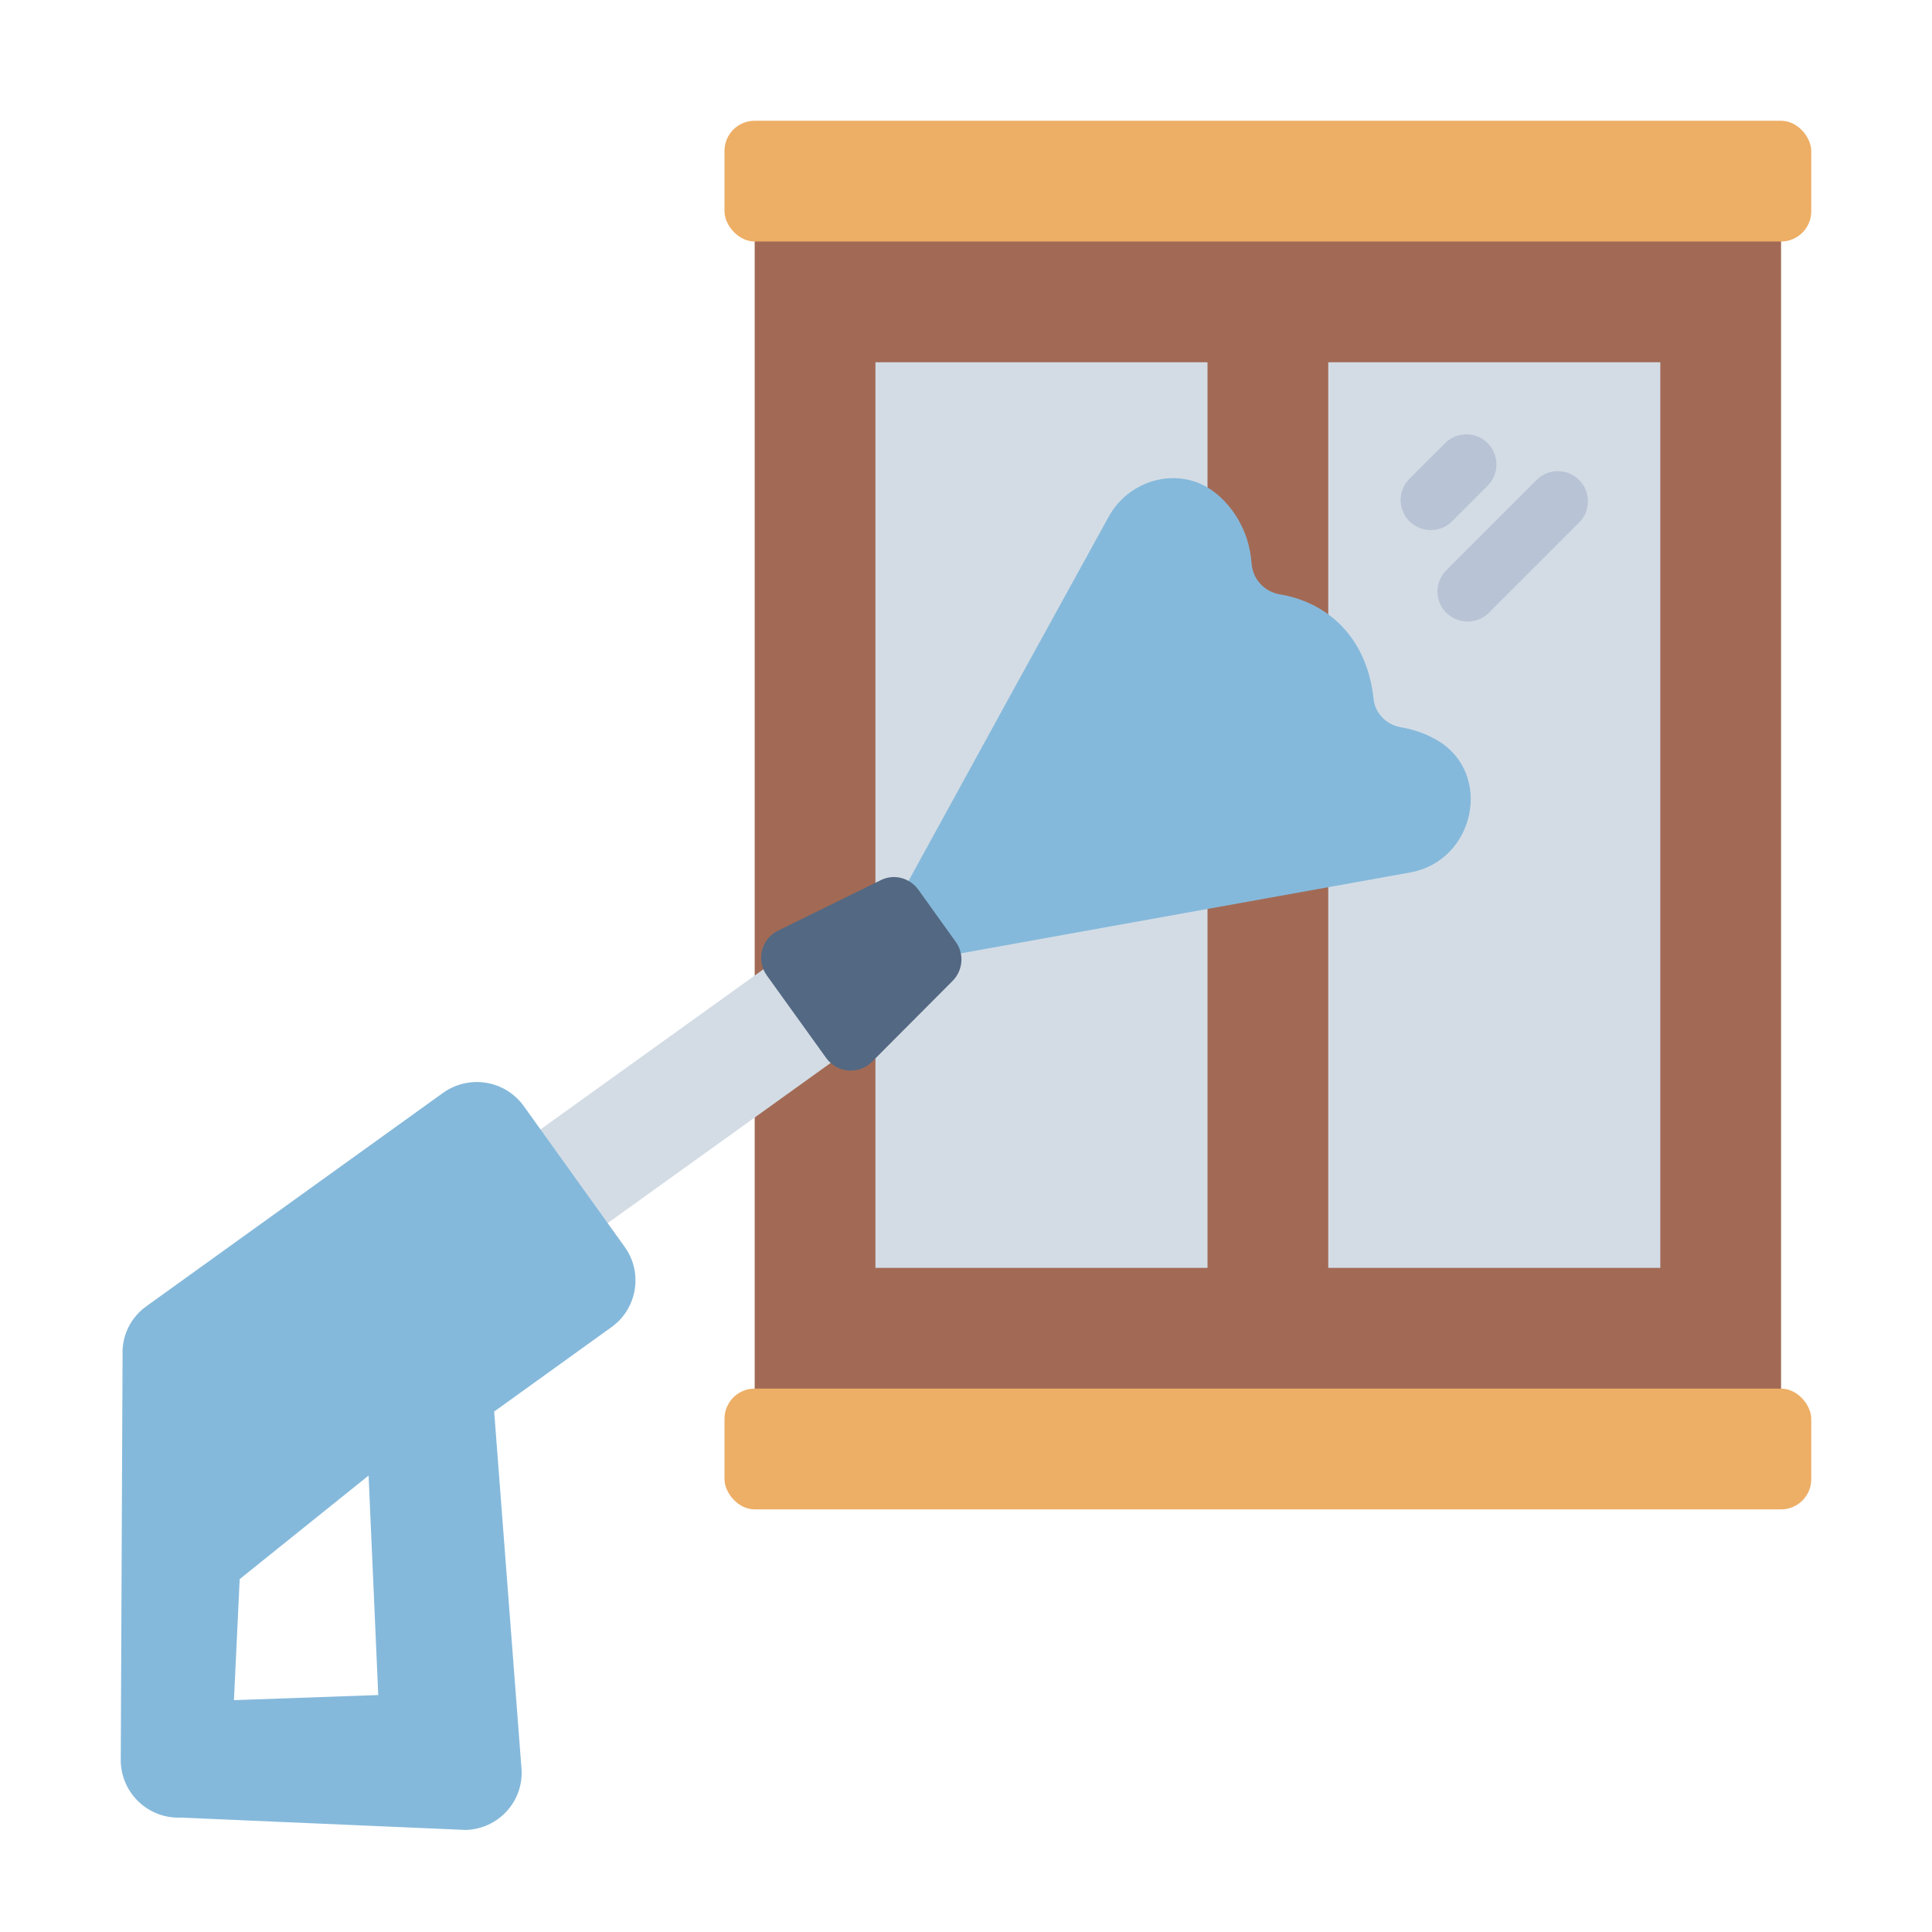 <?xml version="1.0" encoding="UTF-8"?><svg id="Flat" xmlns="http://www.w3.org/2000/svg" viewBox="0 0 64 64"><defs><style>.cls-1{fill:#85b9db;}.cls-1,.cls-2,.cls-3,.cls-4,.cls-5,.cls-6{stroke-width:0px;}.cls-2{fill:#536882;}.cls-3{fill:#d3dce5;}.cls-4{fill:#b8c3d5;}.cls-5{fill:#a26a55;}.cls-6{fill:#edae65;}</style></defs><rect class="cls-5" x="25" y="6.48" width="34" height="41.05"/><rect class="cls-3" x="29" y="12" width="11" height="30"/><rect class="cls-3" x="44" y="12" width="11" height="30"/><rect class="cls-6" x="24" y="4" width="36" height="4" rx="1" ry="1"/><rect class="cls-6" x="24" y="46" width="36" height="4" rx="1" ry="1"/><path class="cls-1" d="M31.72,31.6l15-2.7c2.15-.39,2.76-3.3.87-4.39-.02-.01-.04-.02-.06-.03-.39-.22-.78-.33-1.13-.39-.47-.08-.85-.46-.9-.94-.08-.8-.4-1.97-1.46-2.77-.56-.42-1.15-.61-1.64-.69-.52-.09-.9-.5-.94-1.03s-.2-1.15-.64-1.75c-.17-.23-.36-.43-.57-.59-1.13-.9-2.82-.48-3.52.79-2.2,3.99-4.53,8.23-6.72,12.23l1.7,2.27Z"/><rect class="cls-3" x="19.82" y="29.8" width="3.82" height="14.44" transform="translate(39.12 -2.23) rotate(54.31)"/><path class="cls-2" d="M31.66,31.2l-1.24-1.73c-.29-.4-.82-.53-1.25-.31l-3.4,1.67c-.55.27-.73.98-.37,1.48l1.97,2.74c.36.5,1.09.56,1.52.12l2.67-2.68c.34-.35.39-.89.1-1.29Z"/><path class="cls-1" d="M20.69,41.3l-3.34-4.66c-.62-.86-1.81-1.05-2.67-.44l-9.83,7.07c-.52.37-.82.98-.79,1.62l-.06,13.48c.04,1.05.92,1.88,1.98,1.84l9.46.41c1.06-.04,1.88-.92,1.84-1.97l-.91-11.89,3.89-2.8c.85-.61,1.05-1.81.43-2.66ZM7.75,56.32l.19-4.01,4.27-3.43.32,7.27-4.78.17Z"/><path class="cls-4" d="M48.62,20.59c-.26,0-.51-.1-.71-.29-.39-.39-.39-1.02,0-1.41l2.99-2.99c.39-.39,1.02-.39,1.41,0s.39,1.02,0,1.41l-2.99,2.99c-.2.2-.45.29-.71.29Z"/><path class="cls-4" d="M47.4,17.56c-.26,0-.51-.1-.71-.29-.39-.39-.39-1.02,0-1.41l1.18-1.18c.39-.39,1.02-.39,1.41,0s.39,1.02,0,1.41l-1.18,1.18c-.2.2-.45.29-.71.29Z"/></svg>
